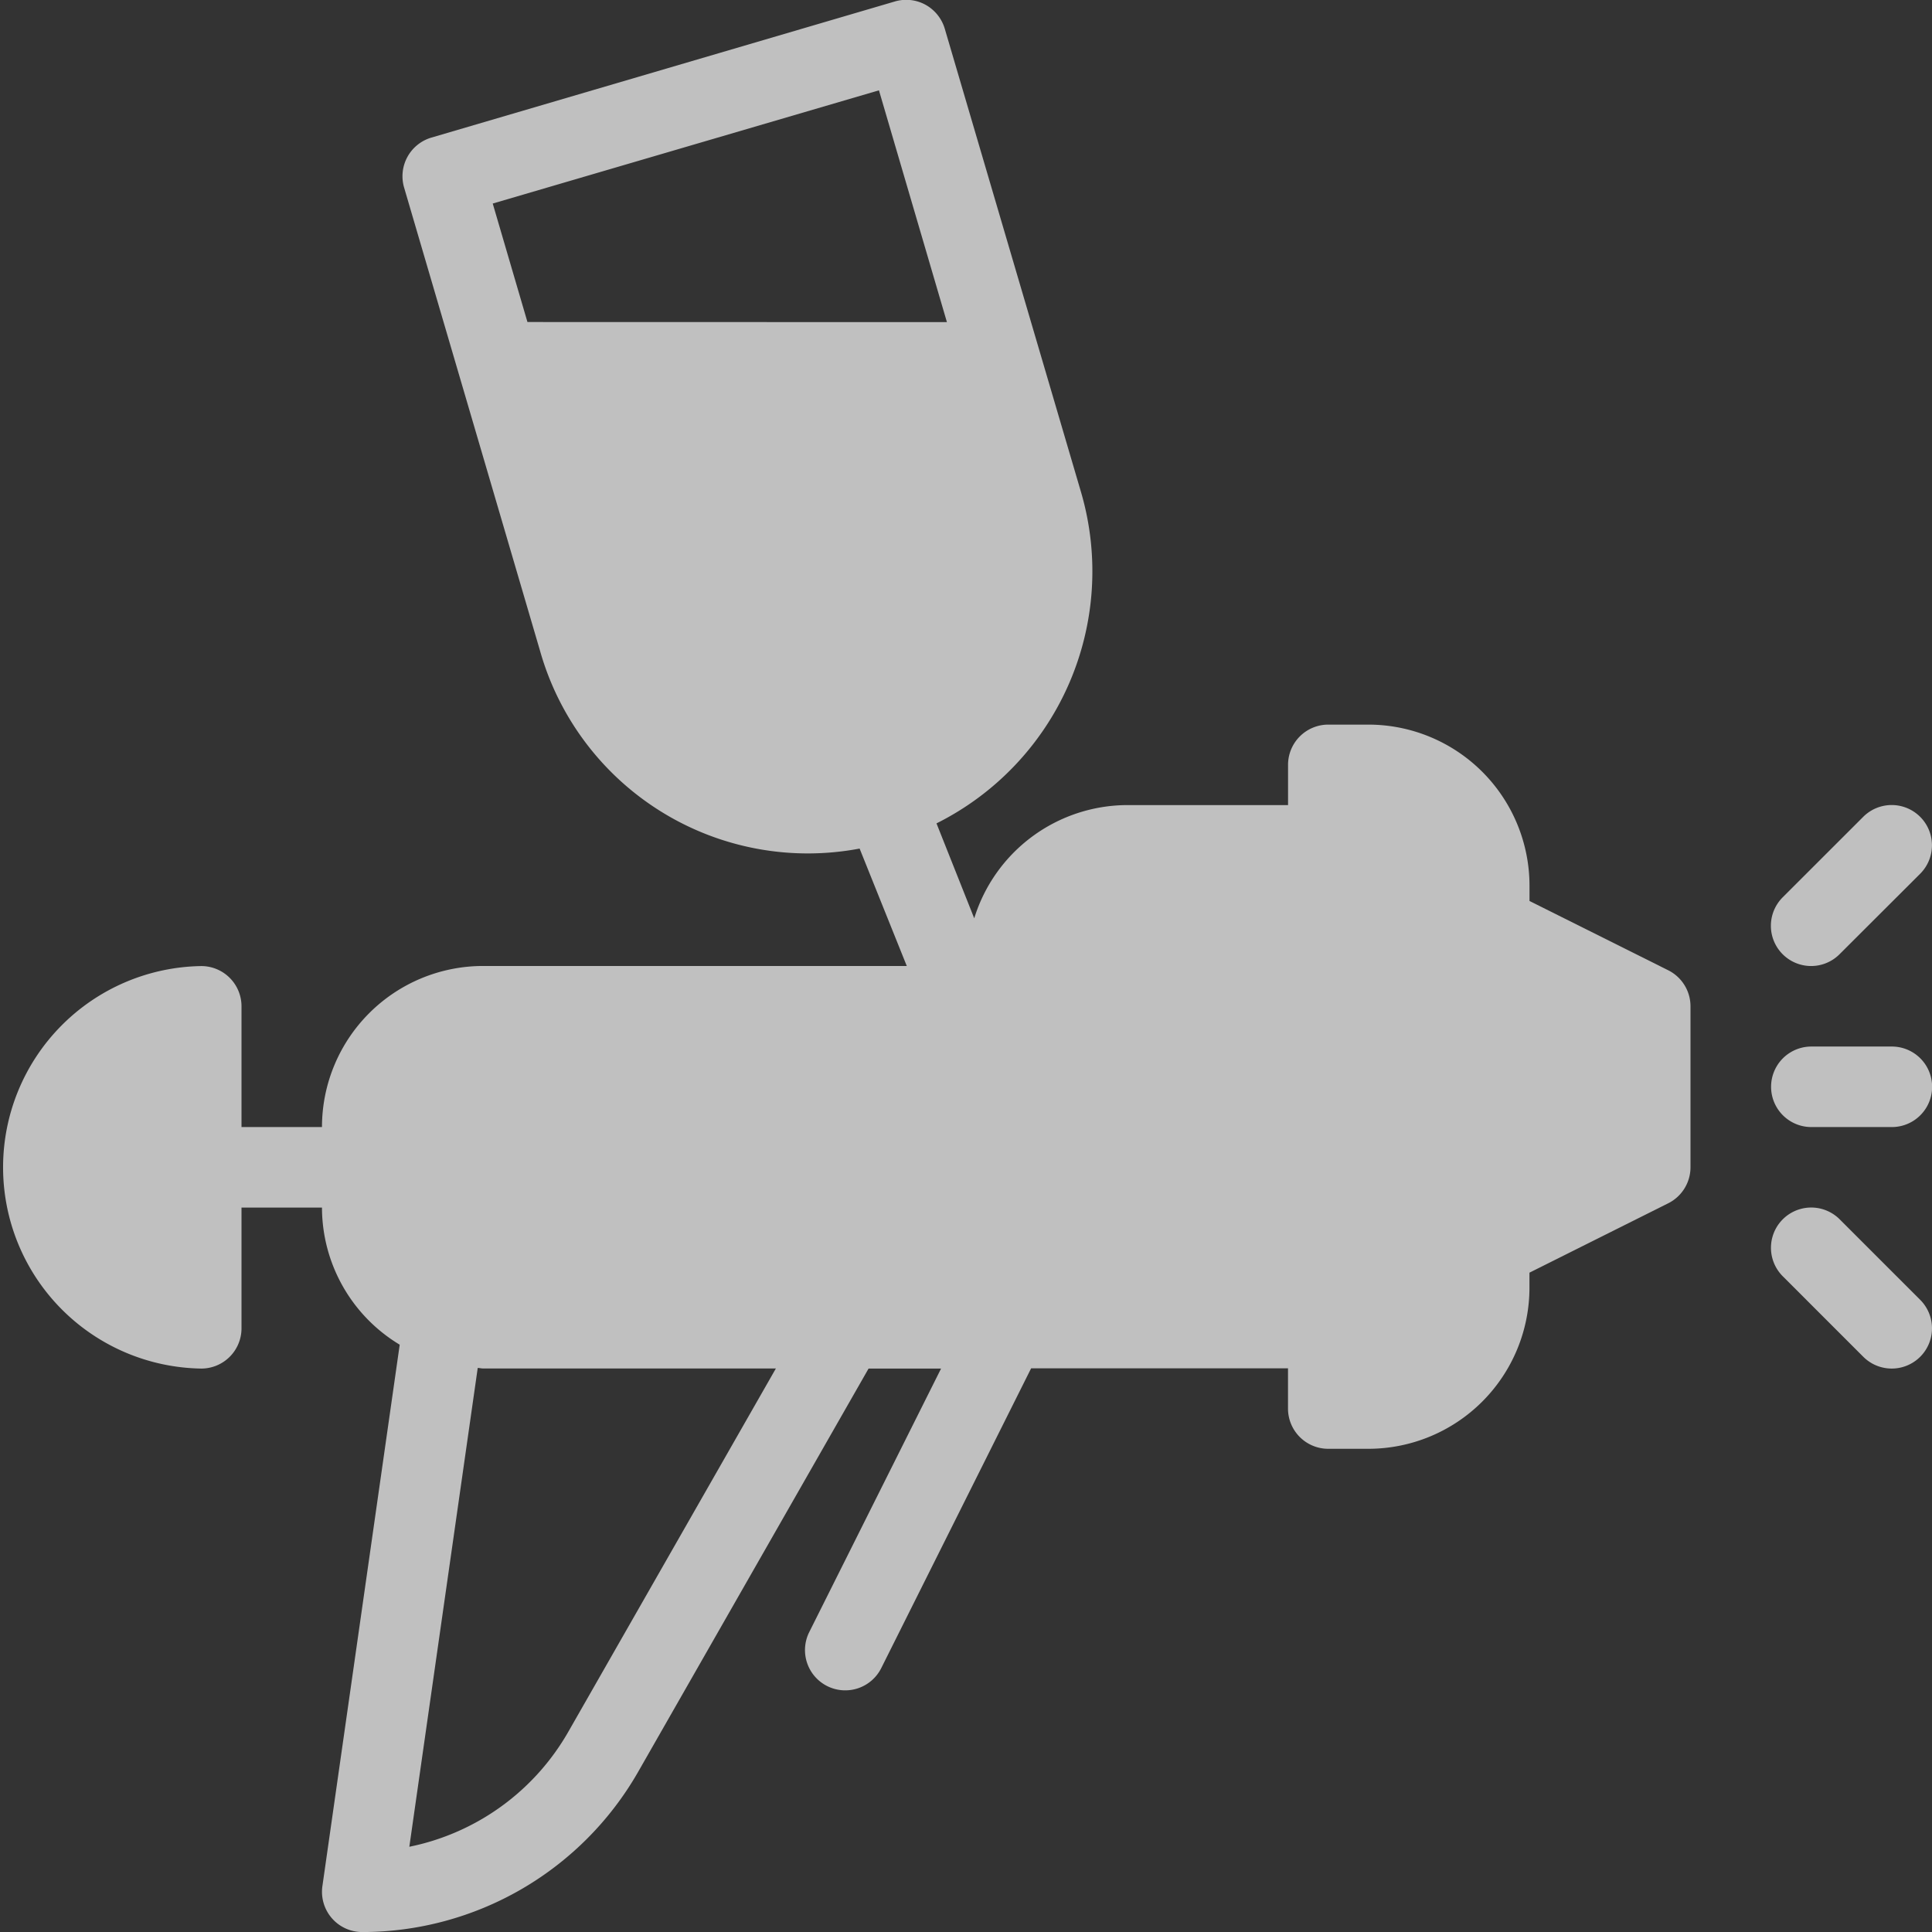<svg xmlns="http://www.w3.org/2000/svg" width="40.959" height="40.96" viewBox="0 0 40.959 40.96">
  <rect x="0" y="0" width="40.959" height="40.96" fill="#333333" stroke="none"/>
  <g id="car" opacity="0.69">
    <g id="Сгруппировать_775" data-name="Сгруппировать 775" transform="translate(0 0)">
      <g id="Сгруппировать_774" data-name="Сгруппировать 774" transform="translate(0 0)">
        <path fill='white' id="Контур_613" data-name="Контур 613" d="M35.371,20.569,32.43,19.1v-.326a3.417,3.417,0,0,0-3.413-3.413h-.853a.853.853,0,0,0-.853.853v.853H23.9a3.406,3.406,0,0,0-3.242,2.4l-.8-2.012a5.974,5.974,0,0,0,3.067-7.013L20.035.613A.859.859,0,0,0,19.625.1a.85.85,0,0,0-.649-.07L9.15,2.916a.854.854,0,0,0-.579,1.059L11.454,13.8a5.9,5.9,0,0,0,6.774,4.189l1,2.489H10.244A3.417,3.417,0,0,0,6.83,23.893H5.124v-2.56a.853.853,0,0,0-.853-.853,4.267,4.267,0,0,0,0,8.533.853.853,0,0,0,.853-.853V25.6H6.83a3.4,3.4,0,0,0,1.648,2.907L6.839,39.985a.853.853,0,0,0,.845.974,6.747,6.747,0,0,0,5.847-3.393l4.887-8.553h1.537L17.16,34.6a.853.853,0,0,0,1.527.763l3.177-6.355H27.31v.853a.853.853,0,0,0,.853.853h.853a3.417,3.417,0,0,0,3.413-3.413V26.98l2.942-1.471a.854.854,0,0,0,.472-.763V21.333A.854.854,0,0,0,35.371,20.569ZM12.049,36.719a5.038,5.038,0,0,1-3.367,2.432L10.132,29c.038,0,.073.011.111.011h6.21ZM11.186,6.826,10.45,4.314l8.188-2.4,1.441,4.914Z" transform="translate(-0.004 0.001)"/>
        <path fill='white' id="Контур_614" data-name="Контур 614" d="M471.9,277.342h-1.707a.853.853,0,1,0,0,1.707H471.9a.853.853,0,1,0,0-1.707Z" transform="translate(-431.792 -255.155)"/>
        <path fill='white' id="Контур_615" data-name="Контур 615" d="M470.191,216.756a.851.851,0,0,0,.6-.25L472.5,214.8a.853.853,0,0,0-1.207-1.207l-1.707,1.706a.853.853,0,0,0,.6,1.457Z" transform="translate(-431.792 -196.276)"/>
        <path fill='white' id="Контур_616" data-name="Контур 616" d="M470.794,320.259a.853.853,0,1,0-1.207,1.207l1.707,1.707a.853.853,0,0,0,1.207-1.207Z" transform="translate(-431.792 -294.409)"/>
      </g>
    </g>
  </g>
</svg>

